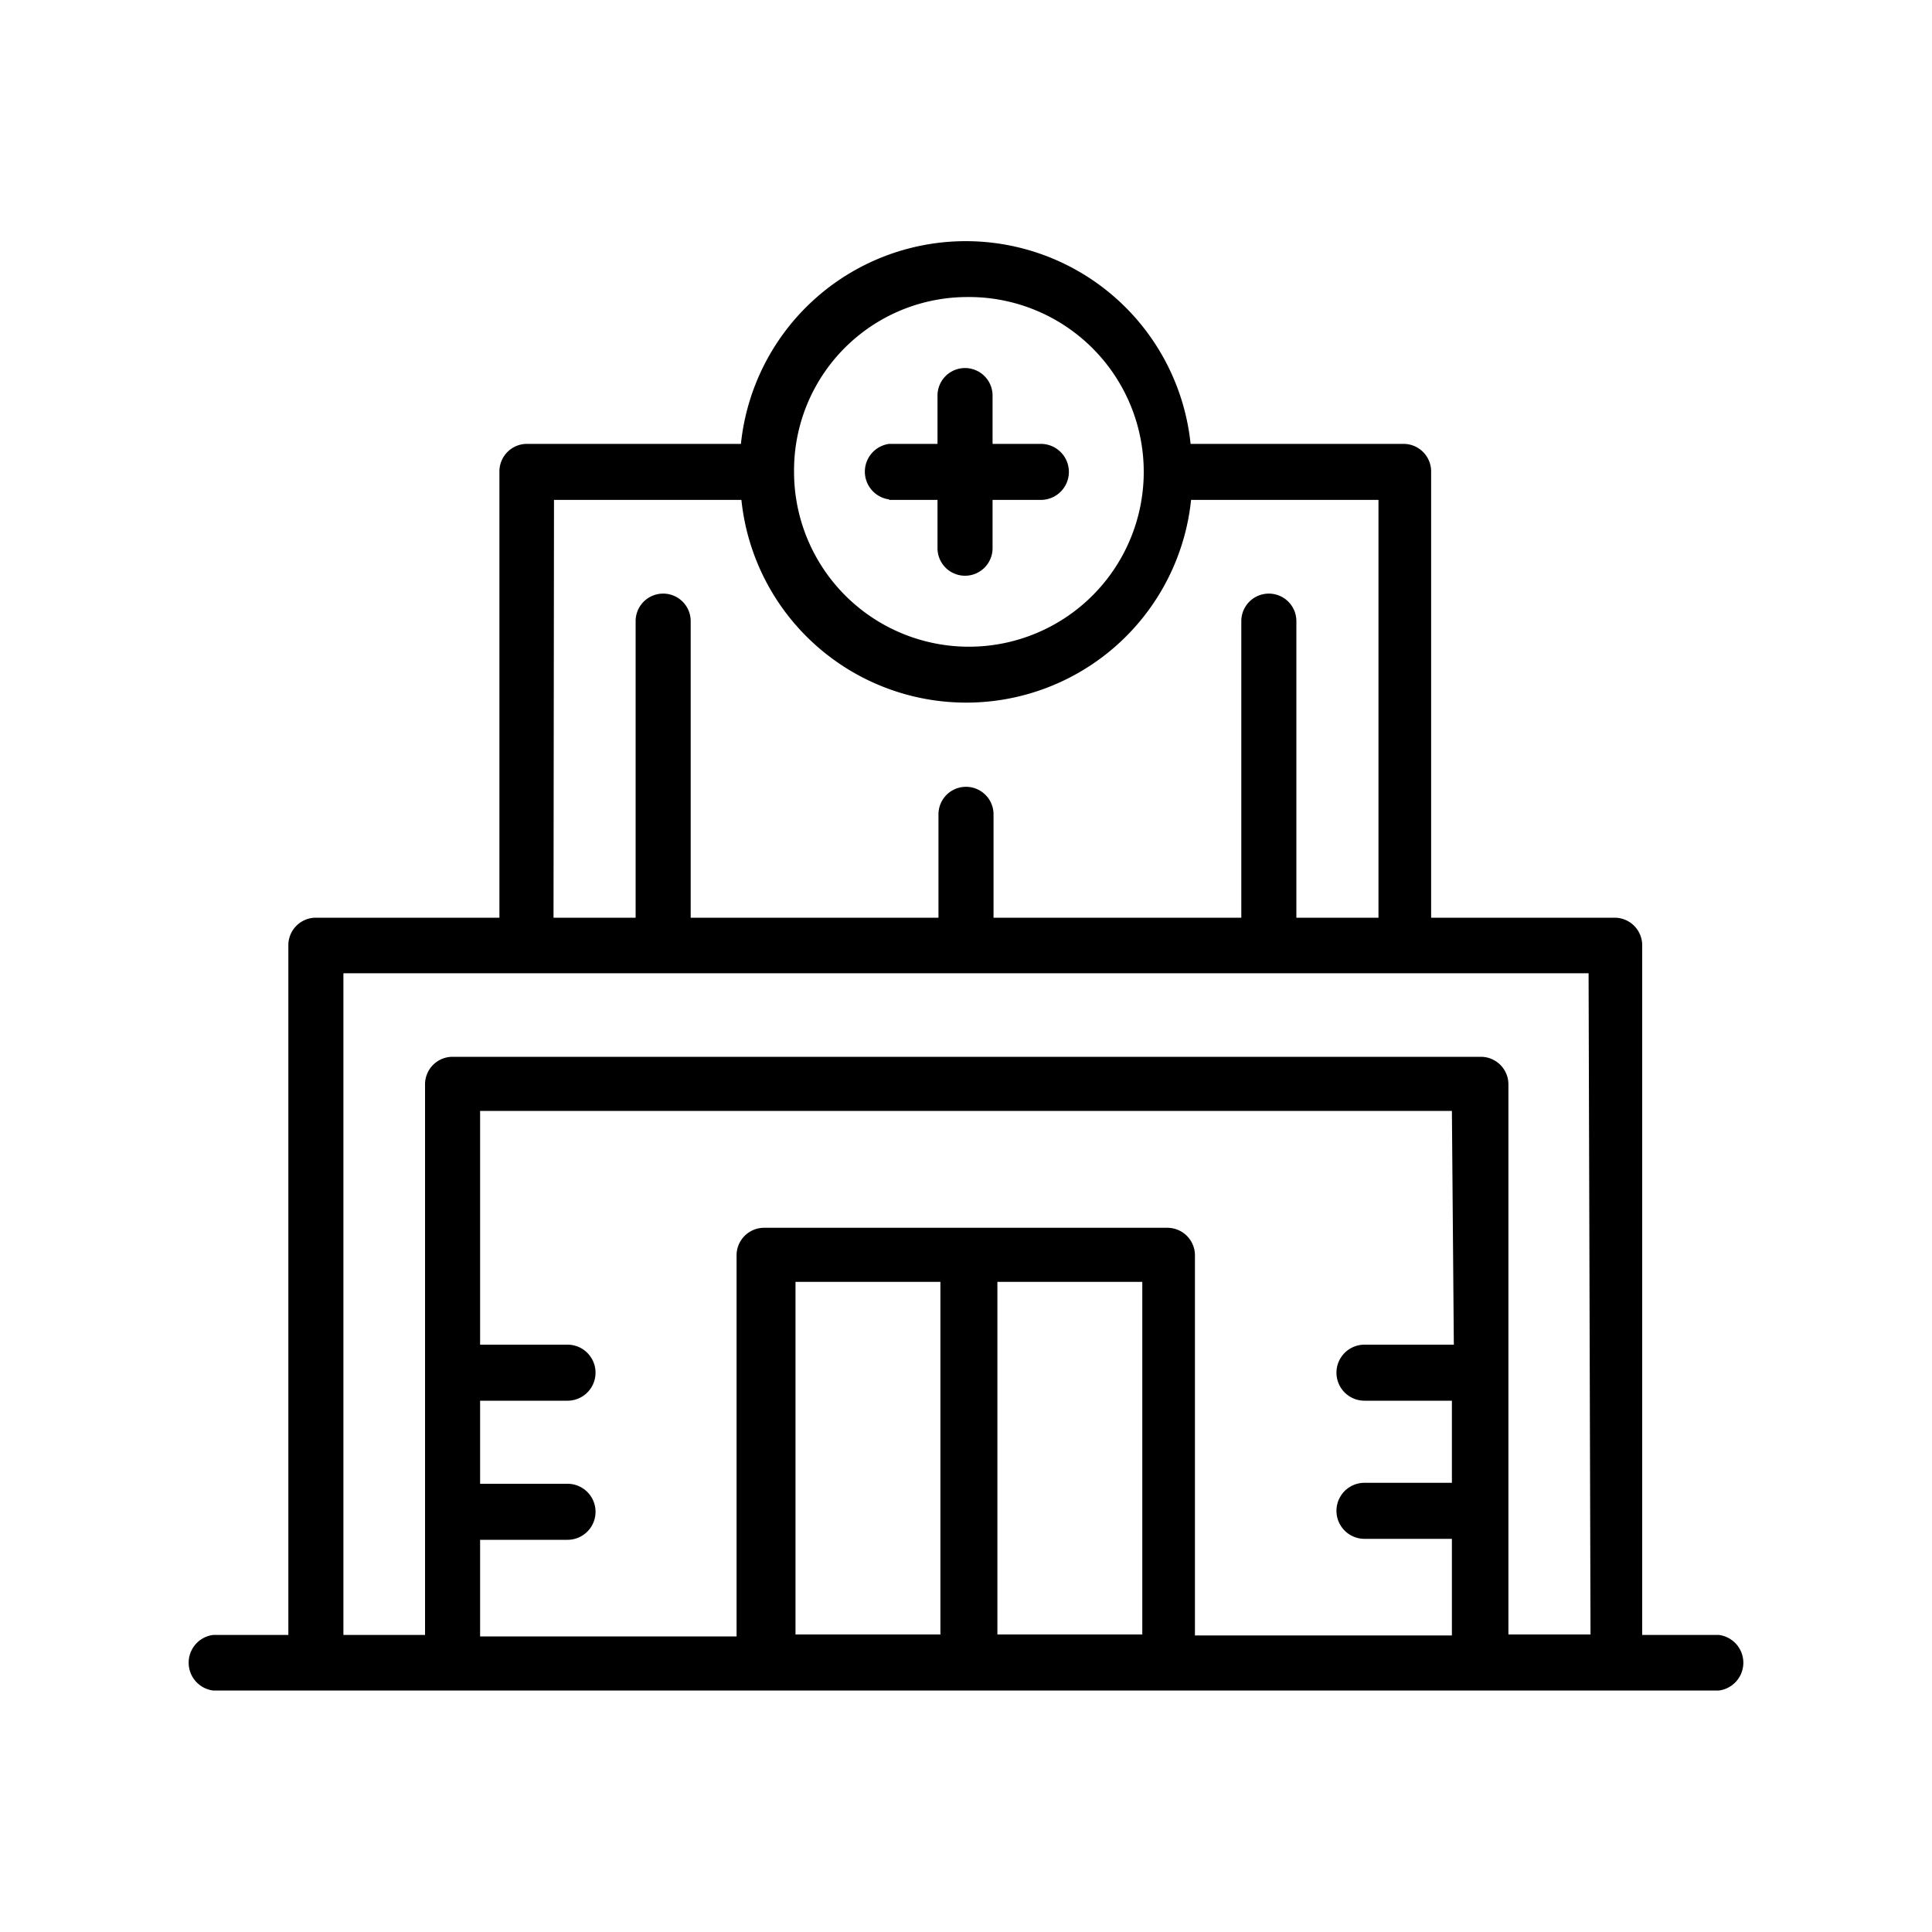 <svg width="40" height="40" fill="none" xmlns="http://www.w3.org/2000/svg"><path d="M35.58 33.85H34V19.58a.571.571 0 00-.57-.58h-3.8V9.77a.571.571 0 00-.57-.58h-4.41a4.68 4.68 0 00-9.31 0h-4.43a.57.57 0 00-.57.58V19h-3.8a.57.57 0 00-.57.58v14.27H4.41a.58.58 0 000 1.15h31.18a.58.58 0 000-1.15h-.01zM20 6.15a3.62 3.62 0 11-3.56 3.62A3.589 3.589 0 0120 6.15zm-8.53 4.2h3.88a4.68 4.68 0 009.31 0h3.88V19h-1.7v-6.14a.57.57 0 00-1.14 0V19h-5.13v-2.14a.57.57 0 00-1.14 0V19H14.3v-6.14a.57.57 0 00-1.14 0V19h-1.7l.01-8.65zm8 23.49h-3v-7.3h3v7.3zm4.18 0h-3v-7.3h3v7.3zm6.45-6h-1.85a.58.58 0 100 1.16h1.81v1.7h-1.81a.58.58 0 100 1.16h1.81v2h-5.32V26a.571.571 0 00-.57-.58h-8.35a.57.57 0 00-.57.58v7.88H9.94v-2h1.81a.58.58 0 000-1.16H9.94V29h1.81a.58.58 0 000-1.16H9.94V23h20.12l.04 4.84zm2.83 6h-1.7V22.46a.571.571 0 00-.57-.58H9.37a.57.57 0 00-.57.58v11.39H7.11v-13.7h25.78l.04 13.69z" fill="#000"/><path d="M18.41 10.35h1v1a.57.57 0 101.14 0v-1h1a.58.58 0 000-1.16h-1v-1a.57.57 0 00-1.14 0v1h-1a.58.58 0 000 1.15v.01z" fill="#000"/></svg>
